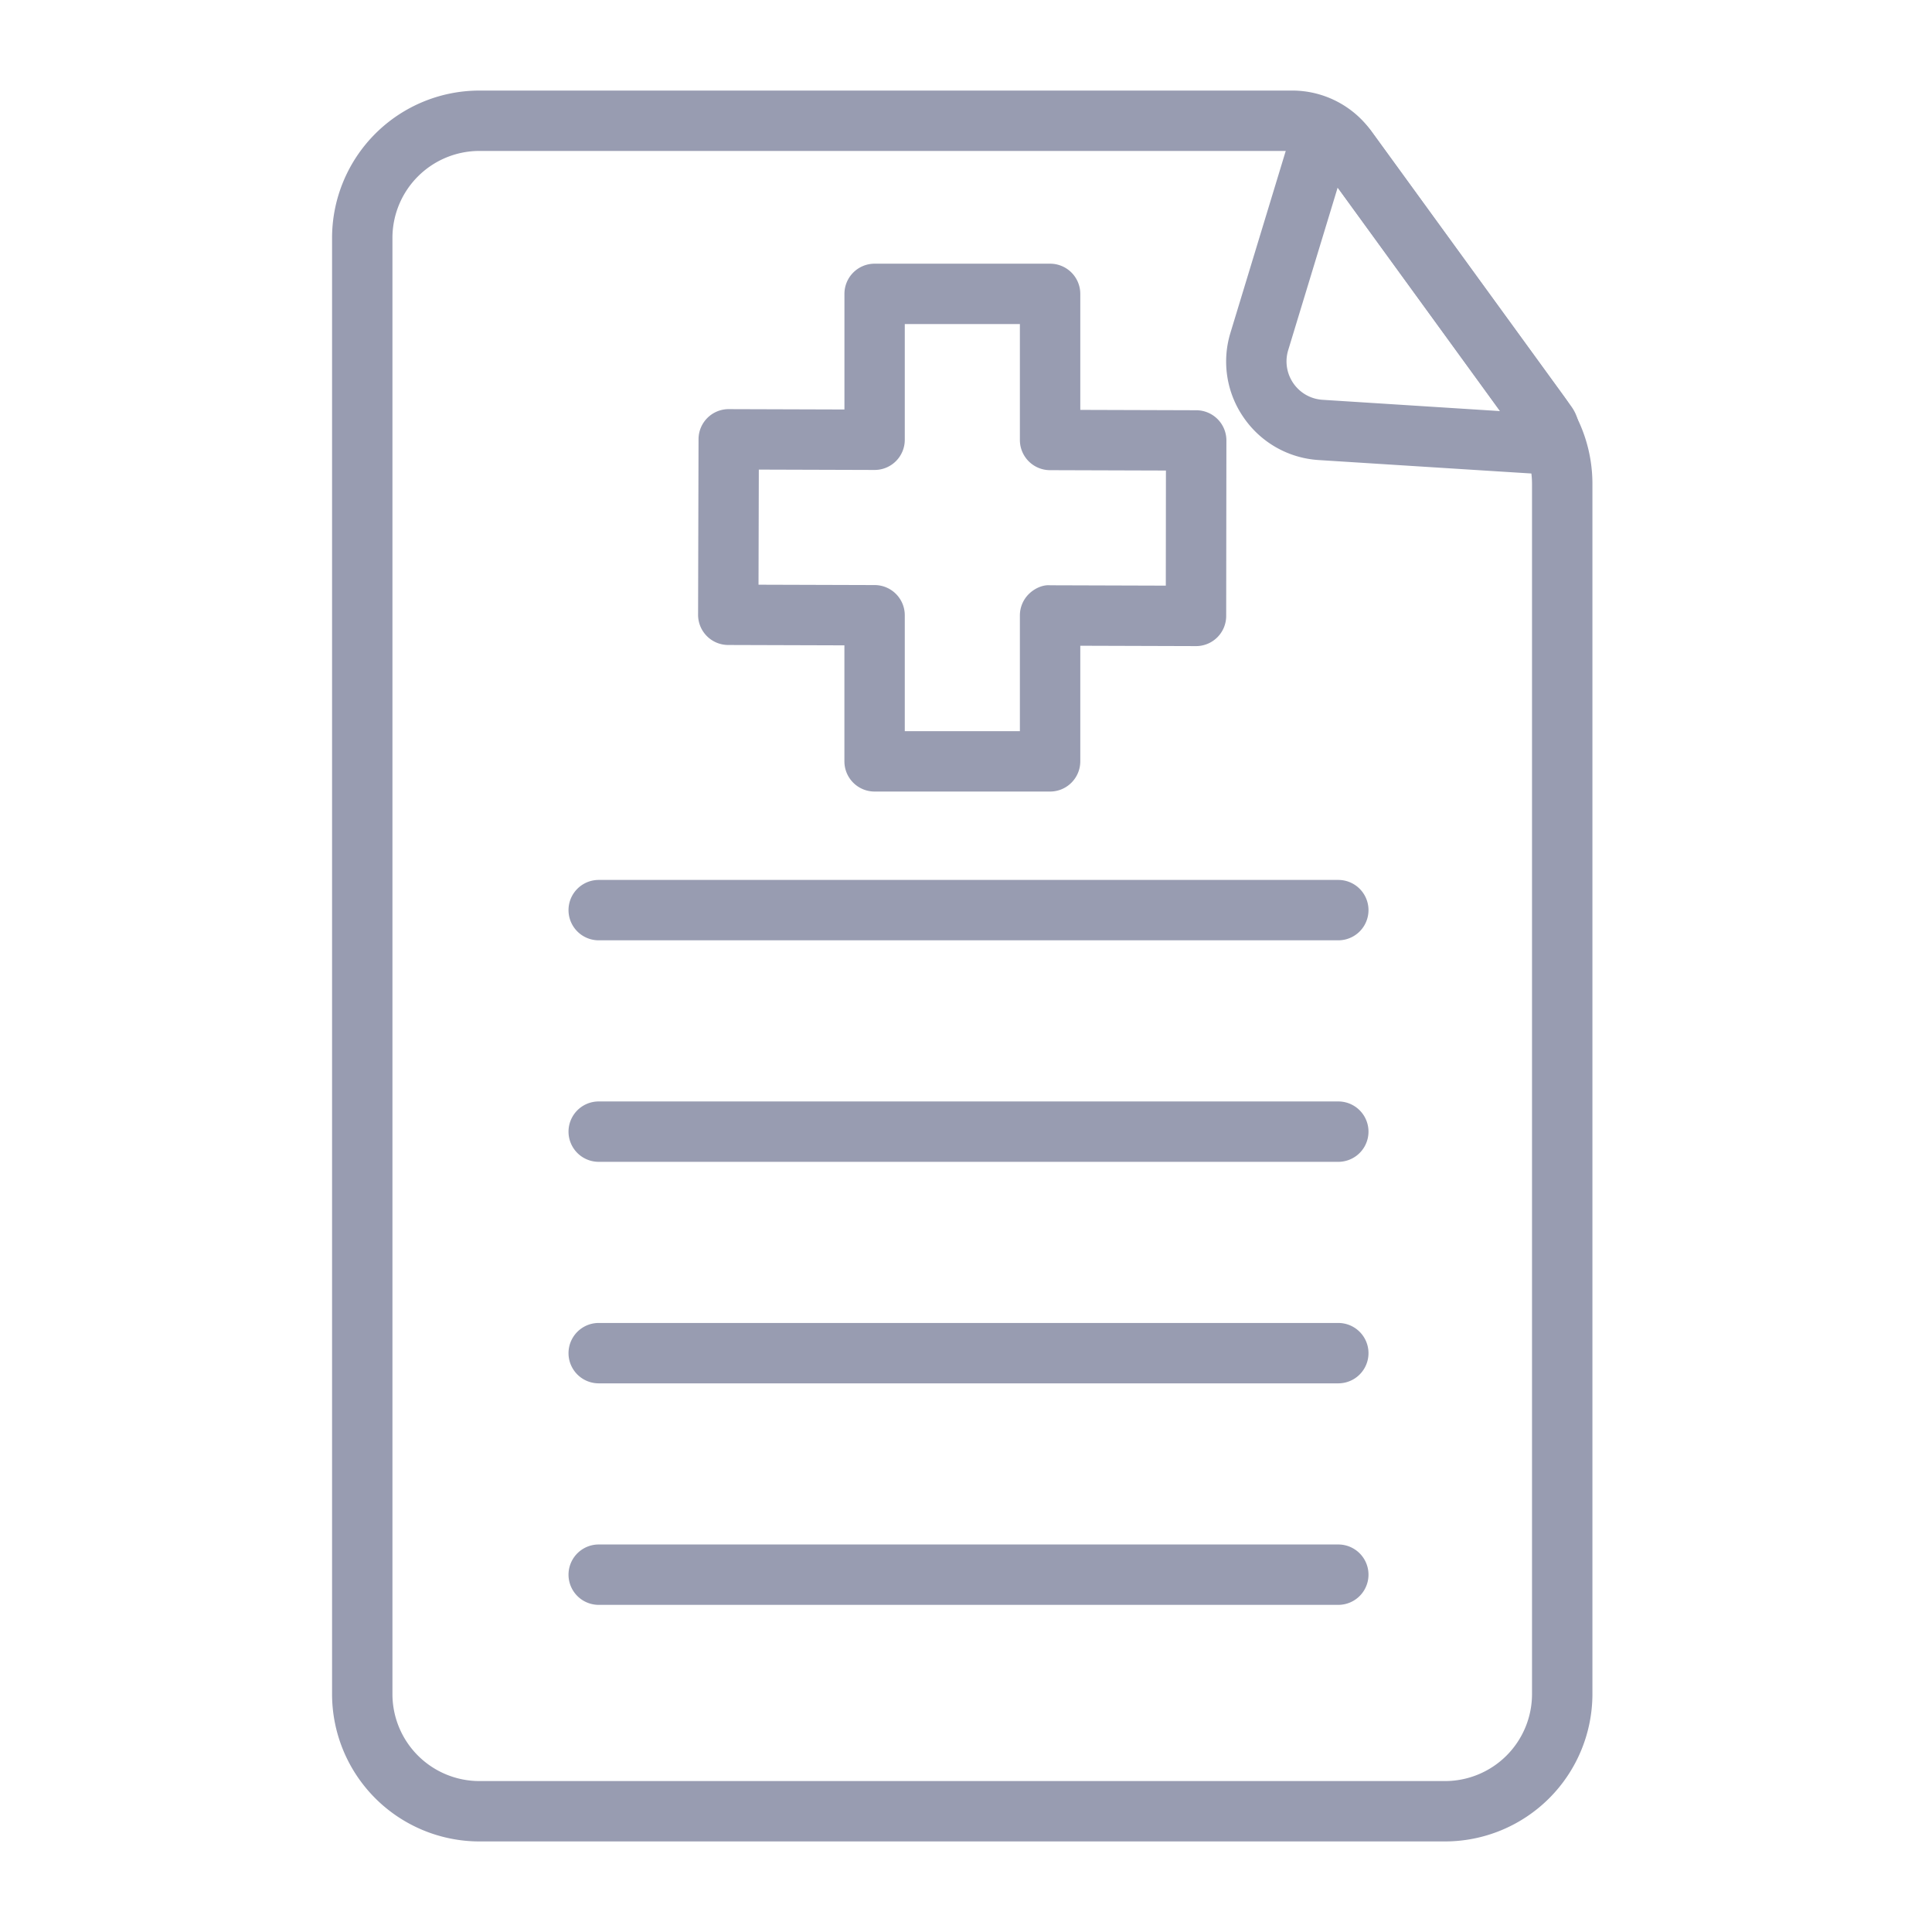 <svg fill="none" height="64" width="64" xmlns="http://www.w3.org/2000/svg"><g fill="#989cb1"><path d="m47.87 61h-31.99a4.885 4.885 0 0 1 -4.88-4.88v-48.24a4.885 4.885 0 0 1 4.88-4.88h26.931c1.026 0 2 .496 2.603 1.327l6.389 8.793a4.93 4.93 0 0 1 .948 2.918v40.082a4.887 4.887 0 0 1 -4.881 4.88zm-31.99-56a2.883 2.883 0 0 0 -2.88 2.88v48.24a2.883 2.883 0 0 0 2.88 2.88h31.99a2.883 2.883 0 0 0 2.88-2.88v-40.082c0-.63-.196-1.232-.566-1.743l-6.389-8.793a1.22 1.22 0 0 0 -.984-.502z"/><path d="m50.906 15.696c-.03 0-7.22-.456-7.22-.456a3.258 3.258 0 0 1 -2.484-1.403 3.253 3.253 0 0 1 -.44-2.819l1.88-6.183a1.575 1.575 0 0 1 1.253-1.102 1.573 1.573 0 0 1 1.546.631l6.604 9.09a1.4 1.4 0 0 1 .095 1.51 1.4 1.4 0 0 1 -1.234.732zm.033-1.999c.001 0 .001 0 0 0zm-6.627-7.484-1.639 5.387c-.114.375-.05.775.172 1.098.224.322.576.521.968.546l5.878.374zm-9.527 20.008h-5.813a1 1 0 0 1 -1-1v-3.843l-3.85-.012a.999.999 0 0 1 -.997-1.002l.015-5.813a.998.998 0 0 1 1-.998h.003l3.83.012v-3.83a1 1 0 0 1 1-1h5.813a1 1 0 0 1 1 1v3.843l3.843.012a1 1 0 0 1 .997 1.001l-.007 5.813a.998.998 0 0 1 -1 .999h-.003l-3.83-.012v3.83c-.001.552-.449 1-1.001 1zm-4.813-2h3.813v-3.833c0-.266.106-.521.294-.708s.46-.313.709-.292l3.831.012.004-3.813-3.841-.012a1 1 0 0 1 -.997-1v-3.84h-3.813v3.833a.999.999 0 0 1 -1 1h-.003l-3.832-.012-.01 3.813 3.848.012a1 1 0 0 1 .997 1zm14.361 6.928h-24.5a1 1 0 0 1 0-2h24.5a1 1 0 0 1 0 2zm0 7.338h-24.5a1 1 0 0 1 0-2h24.5a1 1 0 0 1 0 2zm0 7.338h-24.5a1 1 0 0 1 0-2h24.5a1 1 0 0 1 0 2zm0 7.338h-24.5a1 1 0 0 1 0-2h24.5a1 1 0 0 1 0 2z"/></g></svg>
